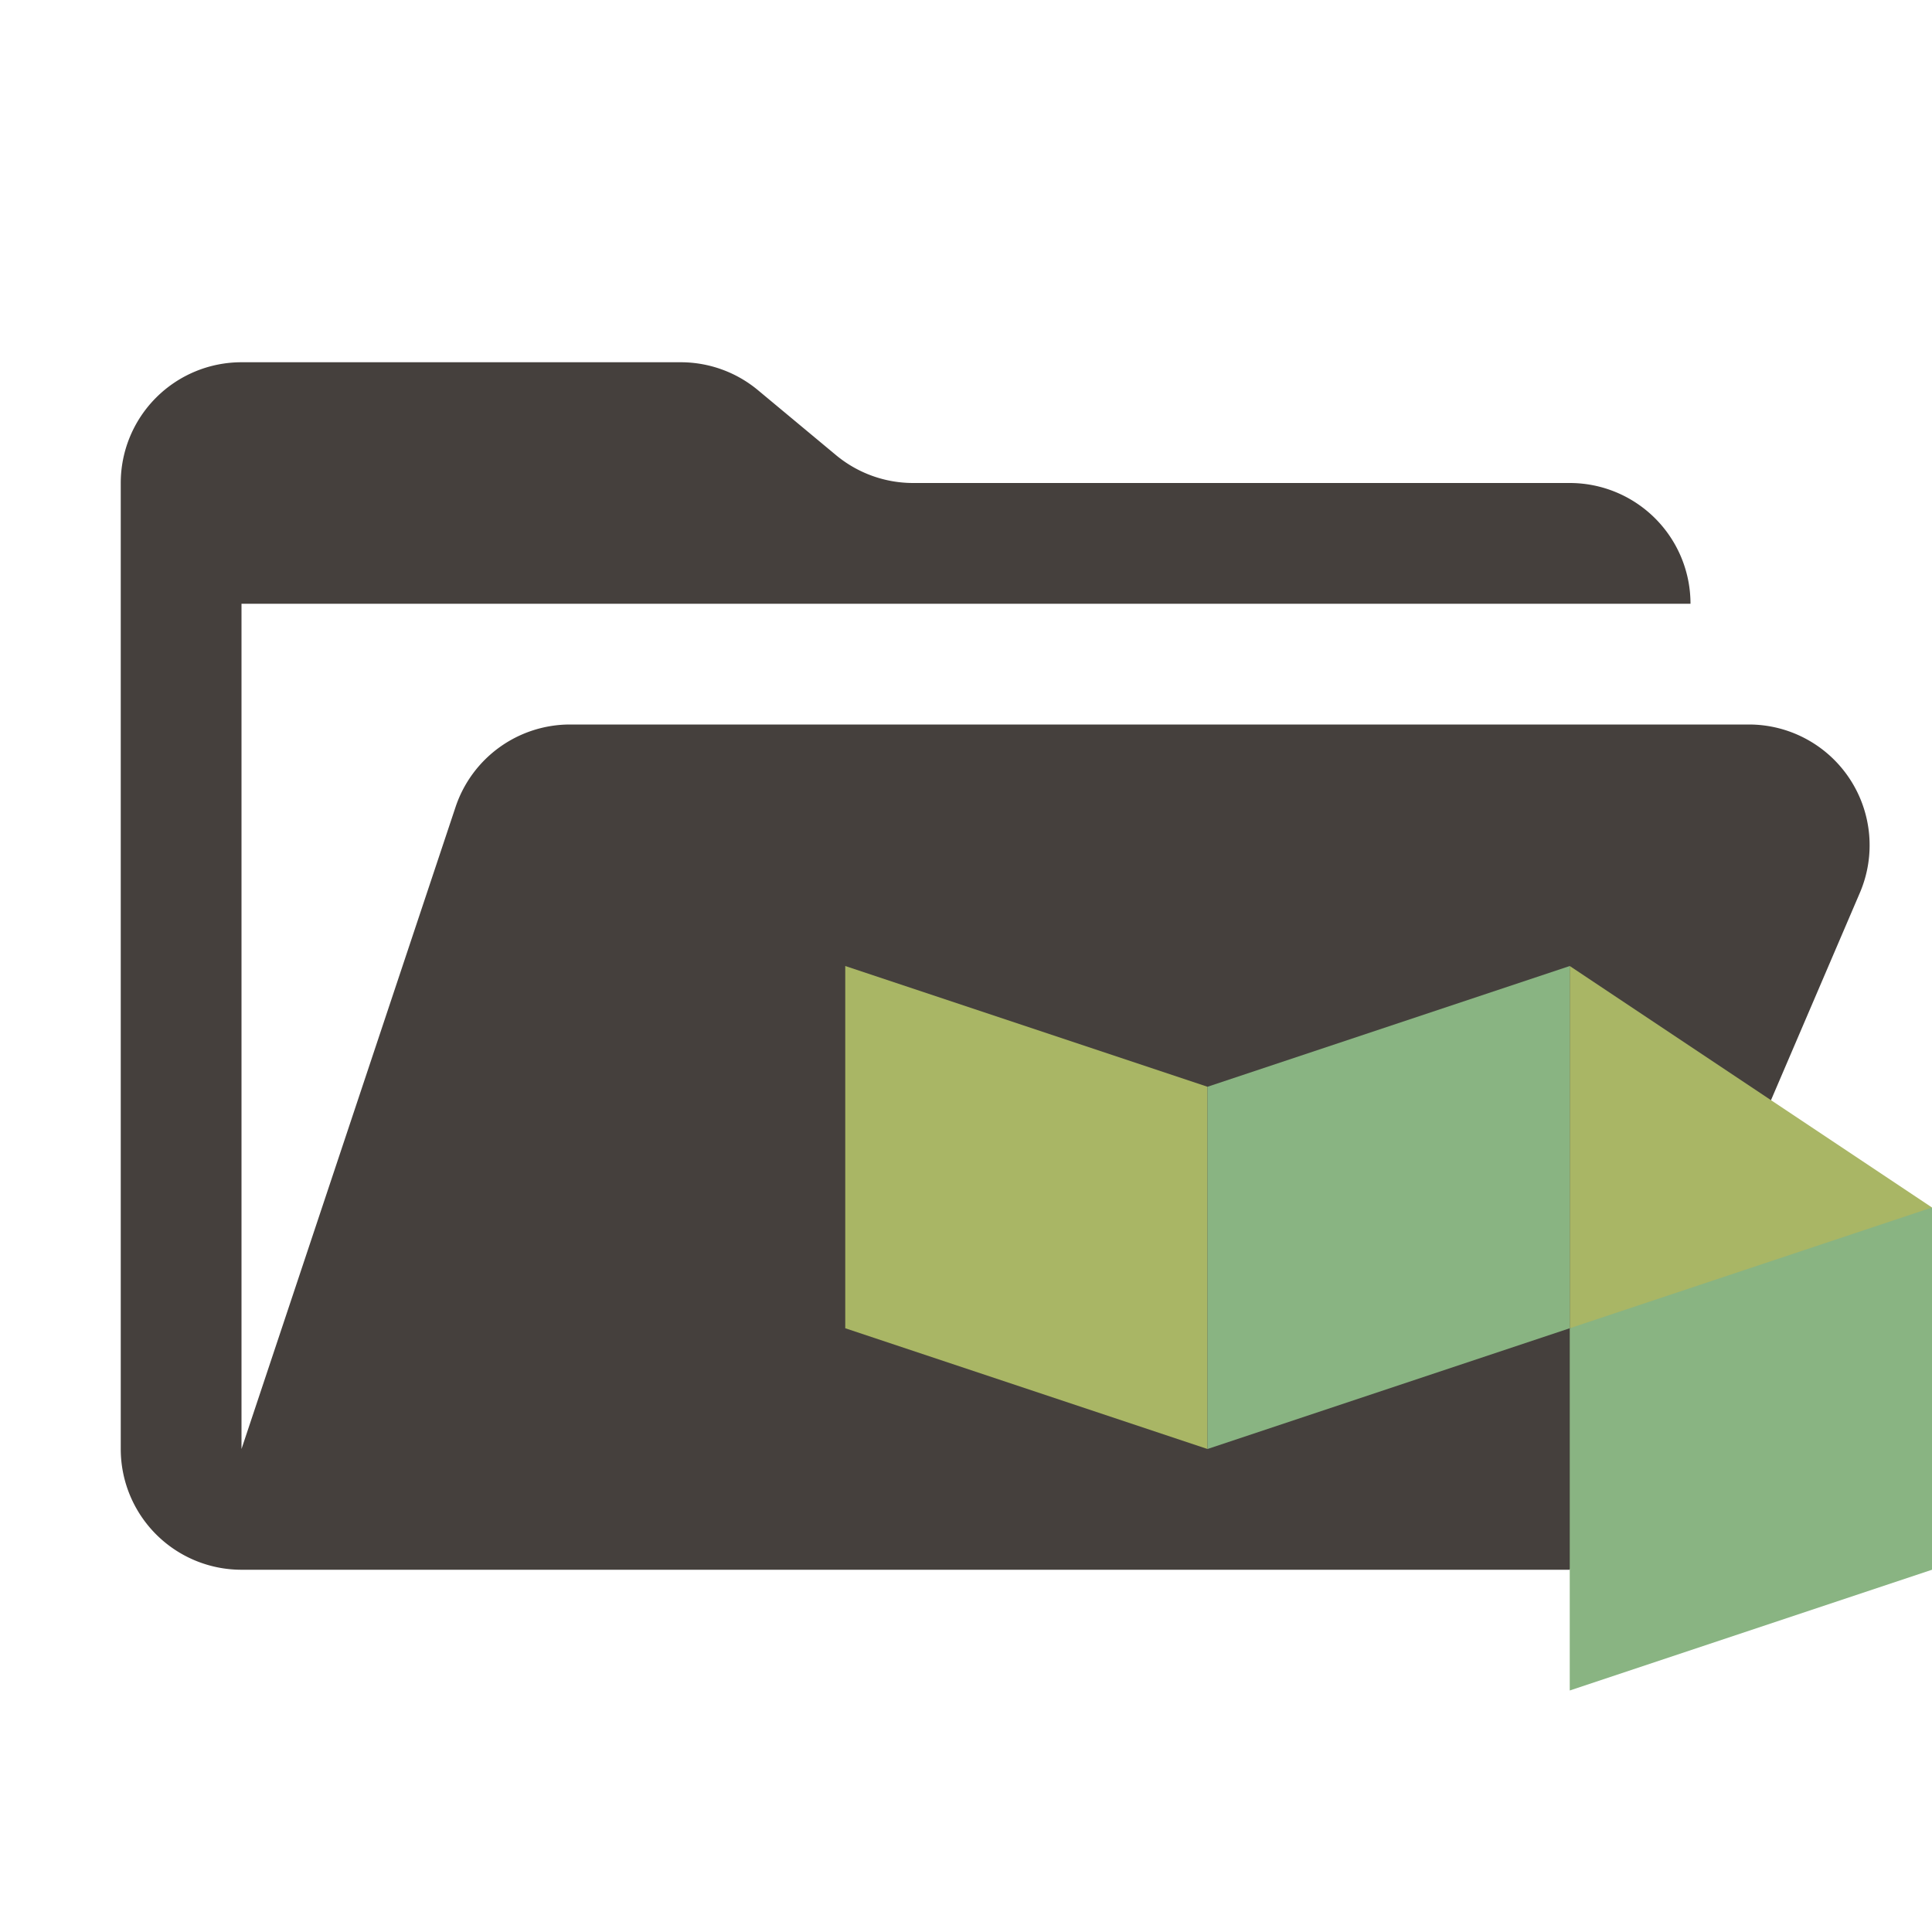 <svg xmlns="http://www.w3.org/2000/svg" viewBox="0 0 32 32">
  <path
    d="M28.967,12H9.442a2,2,0,0,0-1.897,1.368L4,24V10H28a2,2,0,0,0-2-2H15.124a2,2,0,0,1-1.28-.464L12.556,6.464A2,2,0,0,0,11.276,6H4A2,2,0,0,0,2,8V24a2,2,0,0,0,2,2H26l4.805-11.212A2,2,0,0,0,28.967,12Z"
    style="fill: #45403d" />
  <g>
    <polygon points="20 24 14 22 14 16 20 18 20 24" style="fill: #a9b665;fill-rule: evenodd" />
    <polygon points="30 22 26 22 26 16 32 20 30 22" style="fill: #a9b665;fill-rule: evenodd" />
    <polygon points="20 24 26 22 26 16 20 18 20 24" style="fill: #89b482;fill-rule: evenodd" />
    <polygon points="26 28 32 26 32 20 26 22 26 28" style="fill: #89b482;fill-rule: evenodd" />
  </g>
</svg>